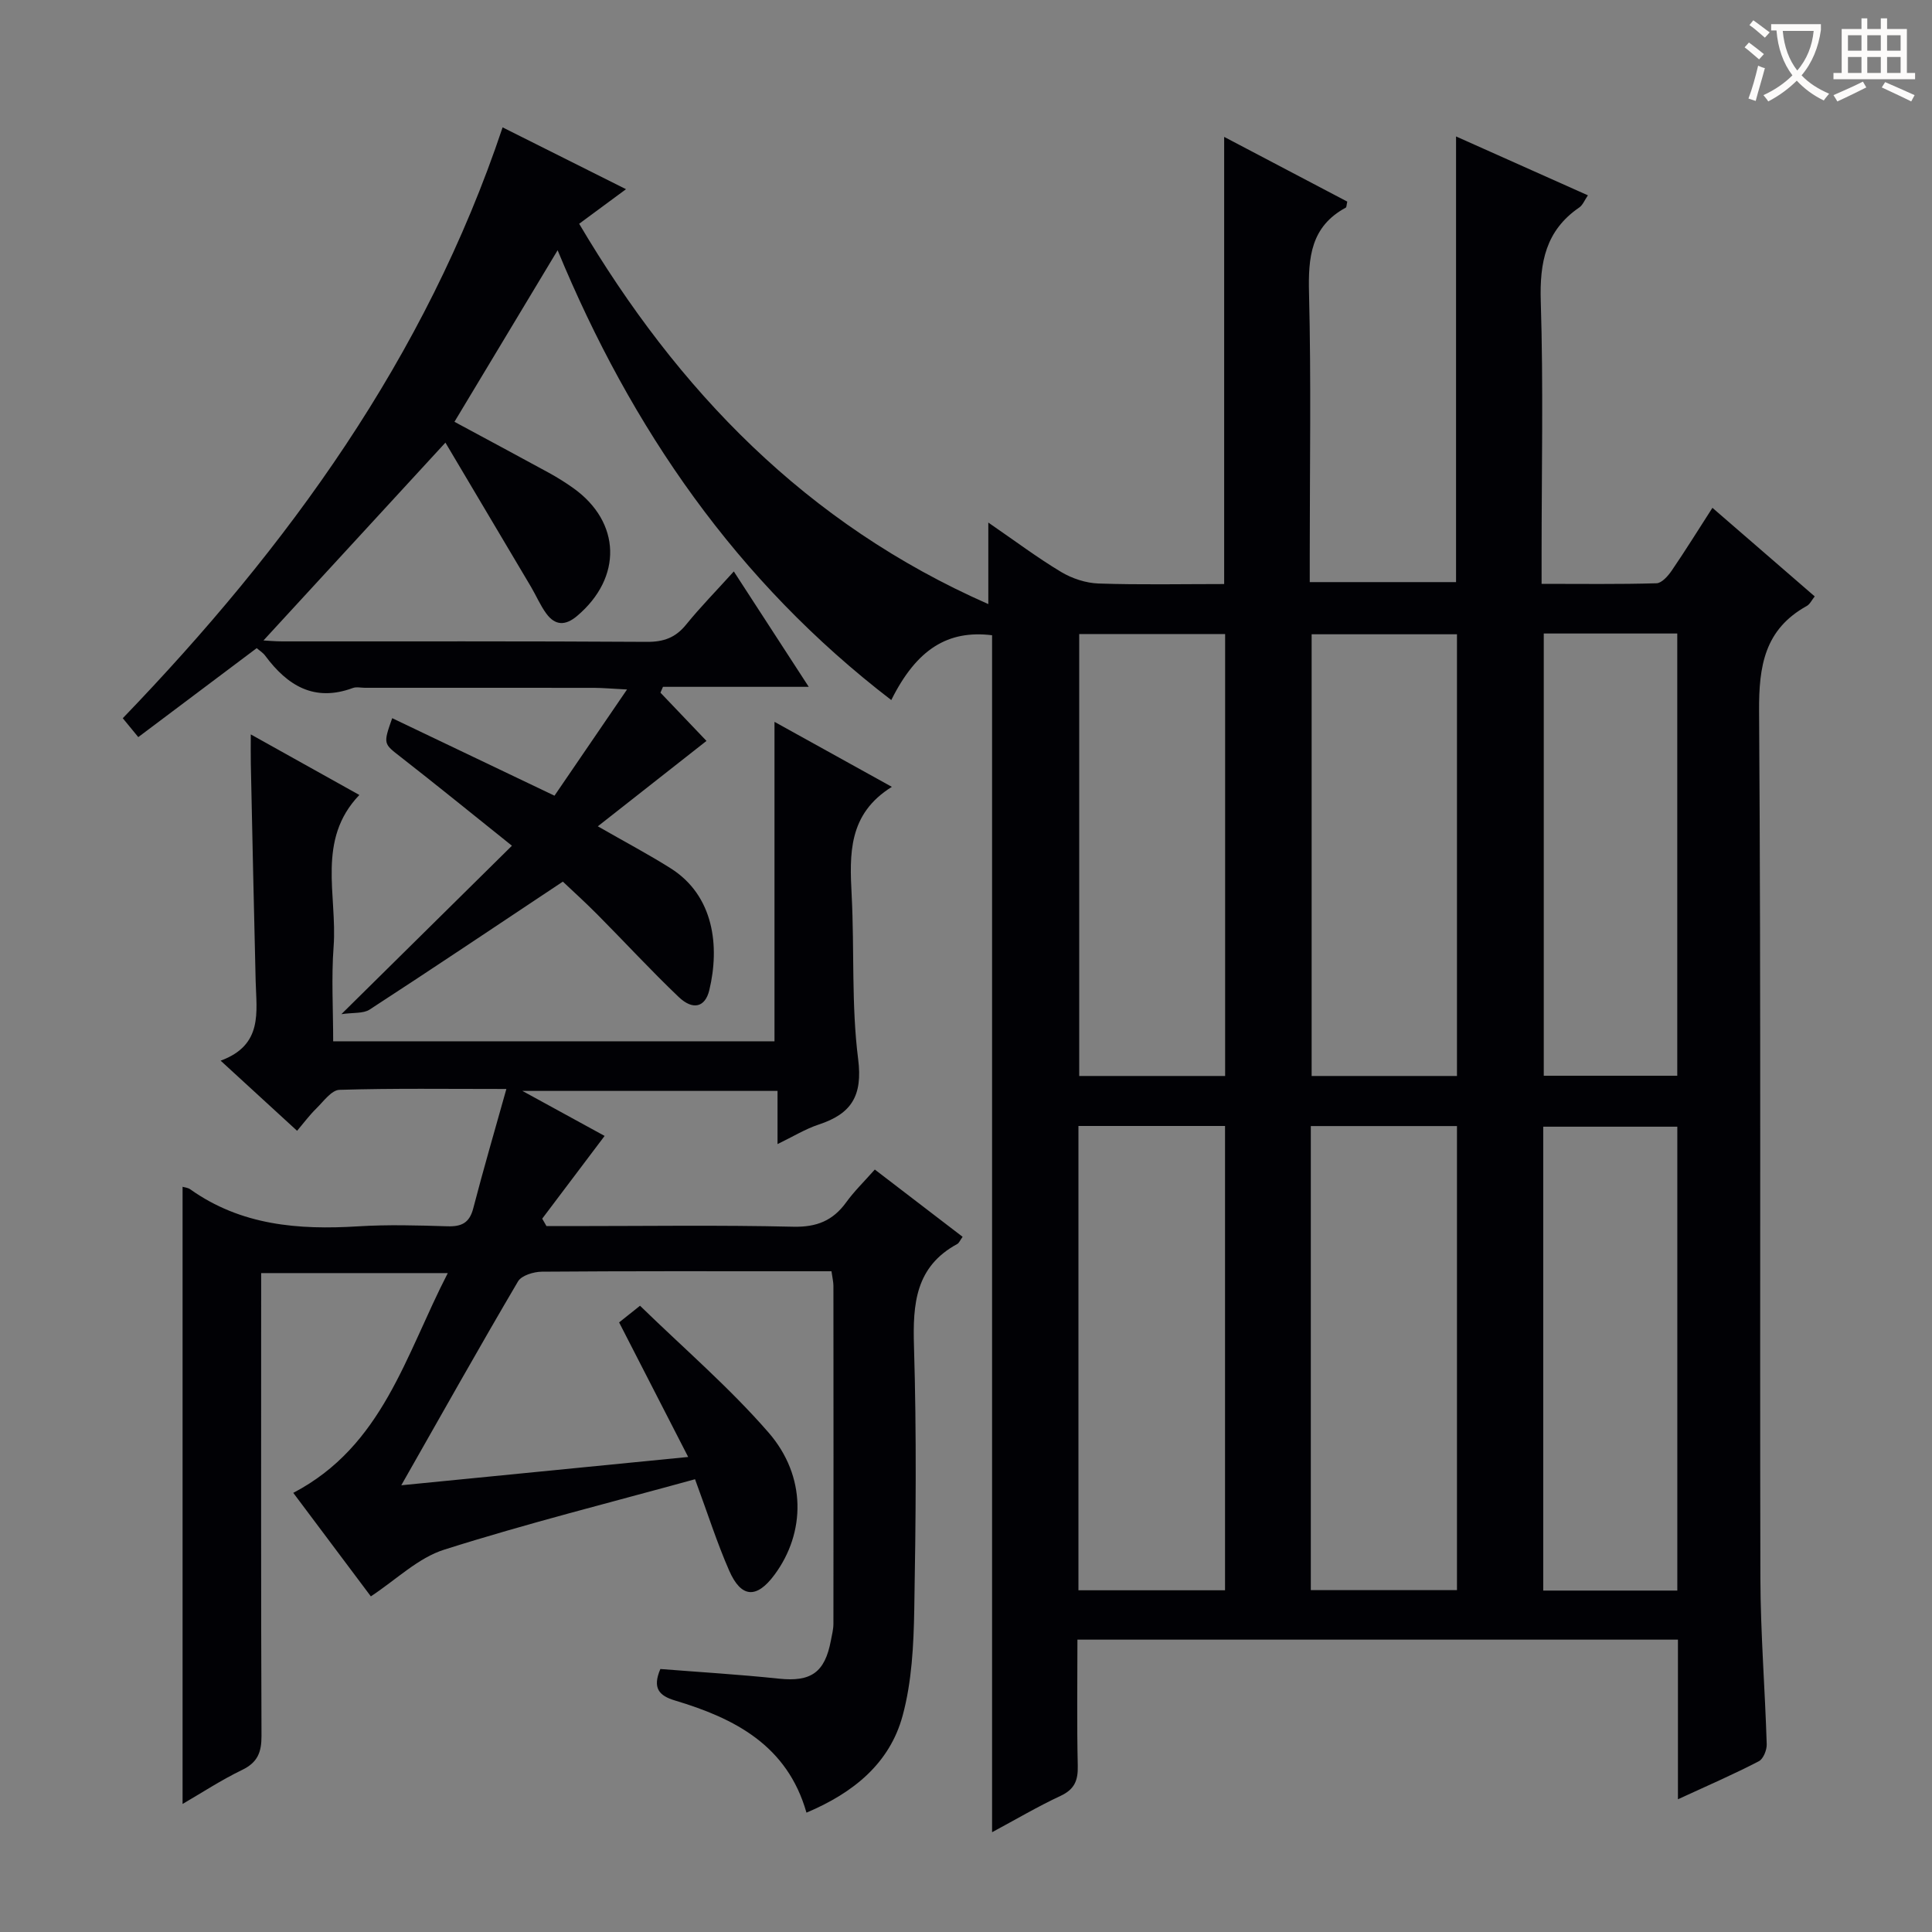 <svg enable-background="new 0 0 400 400" viewBox="0 0 400 400" xmlns="http://www.w3.org/2000/svg"><rect x="0" y="0" width="400" height="400" fill="#808080" stroke="none"/><path d="m347.4 372.52c0-11.75 0-22.35 0-33.05-41.63 0-82.71 0-124.33 0 0 8.9-.13 17.52.07 26.14.07 3.03-.68 4.86-3.57 6.21-4.76 2.22-9.3 4.91-14.17 7.52 0-83.05 0-165.43 0-247.82-9.13-1.12-15.6 2.84-20.87 13.42-31.99-24.54-53.82-56.2-69.08-93.13-7.04 11.71-14.13 23.51-21.36 35.52 6.45 3.48 13 6.98 19.52 10.54 1.75.96 3.45 2.02 5.08 3.18 9.91 7.07 10.19 18.53.79 26.48-2.44 2.06-4.54 1.99-6.36-.48-1.27-1.72-2.11-3.75-3.21-5.6-5.9-9.97-11.82-19.92-17.69-29.81-13.08 14.22-25.37 27.58-37.67 40.96.82.04 2.35.19 3.89.19 25.17.01 50.33-.06 75.5.1 3.49.02 5.94-.88 8.12-3.58 2.93-3.61 6.2-6.94 9.87-11 5.12 7.88 10.03 15.45 15.51 23.89-10.56 0-20.37 0-30.18 0-.17.4-.35.81-.52 1.21 3.22 3.38 6.44 6.76 9.53 9.99-7.42 5.83-14.76 11.6-22.5 17.68 5.63 3.23 10.44 5.77 15.03 8.66 9.06 5.69 10.22 16.22 8.06 25.24-.85 3.57-3.38 4.25-6.34 1.44-5.78-5.51-11.2-11.4-16.83-17.07-2.56-2.58-5.26-5.02-7.16-6.82-13.7 9.11-26.79 17.9-40 26.49-1.32.86-3.39.59-5.85.95 12.04-11.88 23.1-22.81 35.31-34.87-8.61-6.89-15.75-12.7-23-18.35-3.59-2.8-3.69-2.67-1.79-8.06 10.93 5.22 21.79 10.41 33.6 16.05 4.65-6.81 9.45-13.83 15.02-21.99-3.3-.17-5.03-.33-6.77-.34-15.83-.02-31.66-.01-47.5-.01-.83 0-1.75-.23-2.49.04-7.99 2.96-13.55-.49-18.15-6.68-.47-.64-1.2-1.08-1.76-1.57-8.24 6.19-16.3 12.24-24.52 18.42-1.22-1.49-2.04-2.49-3.21-3.91 34.19-35.5 62.68-74.62 78.64-122.33 8.7 4.36 16.89 8.46 25.55 12.8-3.54 2.61-6.46 4.77-9.7 7.16 20.42 34.54 47 62.14 84.71 78.74 0-5.46 0-10.53 0-16.88 5.6 3.85 10.19 7.3 15.08 10.23 2.27 1.36 5.13 2.3 7.75 2.39 8.62.29 17.26.11 26 .11 0-30.91 0-61.43 0-92.58 8.64 4.55 17.1 8.99 25.49 13.4-.16.69-.14 1.15-.31 1.25-7.24 3.91-7.8 10.29-7.61 17.72.45 17.99.15 35.99.15 53.99v5.82h30.29c0-30.41 0-60.95 0-92.27 9.03 4.03 18 8.04 27.3 12.19-.69 1-1.06 2.01-1.78 2.51-6.97 4.76-8.23 11.4-7.98 19.45.55 17.48.17 34.99.17 52.49v5.99c8.25 0 16.03.11 23.79-.12 1.09-.03 2.39-1.51 3.15-2.62 2.81-4.11 5.44-8.36 8.43-13 7.11 6.15 14.08 12.2 21.18 18.34-.61.75-.99 1.62-1.65 1.98-8.72 4.84-9.94 12.4-9.87 21.79.41 59.83.13 119.66.27 179.49.03 11.46.96 22.92 1.31 34.38.04 1.2-.71 3.06-1.64 3.53-5.13 2.67-10.44 4.97-16.74 7.87zm-124.12-139.4v96.13h30.35c0-32.23 0-64.13 0-96.13-10.18 0-19.99 0-30.35 0zm48.11.02v96.08h30.26c0-32.2 0-64.07 0-96.08-10.13 0-19.92 0-30.26 0zm-17.74-10.37c0-30.78 0-61.14 0-91.5-10.27 0-20.19 0-30.21 0v91.5zm48 0c0-30.82 0-61.15 0-91.45-10.24 0-20.14 0-30.09 0v91.45zm45.62 106.54c0-32.24 0-64.09 0-96.04-9.4 0-18.48 0-27.76 0v96.04zm-27.65-198.15v91.56h27.64c0-30.61 0-61.01 0-91.56-9.32 0-18.3 0-27.64 0z" fill="#010105"/><path d="m76.78 330.51c-4.96-6.62-10.42-13.9-16.06-21.43 18.53-9.69 23.2-28.46 31.99-45.5-13.27 0-25.6 0-38.64 0v5.82c0 30-.05 60 .07 90 .01 3.4-.81 5.5-4.02 7.05-4.29 2.07-8.31 4.71-12.32 7.04 0-42.8 0-85.26 0-127.78.37.12 1.09.17 1.6.53 10.51 7.47 22.39 8.43 34.75 7.66 6.14-.38 12.33-.2 18.49-.01 2.93.09 4.56-.7 5.34-3.71 2.07-7.97 4.38-15.87 6.86-24.72-12.36 0-23.47-.16-34.56.18-1.65.05-3.31 2.41-4.8 3.87-1.4 1.37-2.58 2.97-3.97 4.61-5.17-4.74-10.16-9.32-15.83-14.52 8.82-3.24 7.41-10.08 7.25-16.5-.37-14.97-.68-29.95-1-44.92-.04-1.77-.01-3.54-.01-6.13 7.76 4.33 14.82 8.26 22.48 12.54-8.94 9.33-4.54 20.77-5.33 31.39-.48 6.42-.09 12.9-.09 19.61h91.37c0-21.93 0-43.65 0-66.14 8.06 4.47 16.05 8.89 24.3 13.46-9.07 5.63-8.76 13.92-8.32 22.47.58 11.3-.08 22.72 1.34 33.89.97 7.64-1.41 11.33-8.15 13.55-2.78.92-5.33 2.5-8.54 4.05 0-4.01 0-7.3 0-11.01-17.33 0-34.31 0-52.83 0 6.66 3.65 12.01 6.57 17.03 9.32-4.33 5.74-8.62 11.43-12.92 17.13.29.51.59 1.02.88 1.54h5.1c15.33 0 30.67-.23 46 .13 4.85.11 8.2-1.25 10.96-5.06 1.64-2.27 3.68-4.25 5.92-6.78 6.13 4.7 12.12 9.29 18.18 13.93-.54.74-.73 1.27-1.1 1.48-8.65 4.69-9.24 12.36-8.97 21.17.55 18.15.38 36.33.06 54.49-.13 7.36-.5 14.96-2.41 22-2.67 9.87-10.18 15.98-19.91 20.08-3.97-13.95-14.87-19.52-27.22-23.22-3.28-.98-4.73-2.54-3.03-6.52 8.09.64 16.34 1.13 24.56 2 6.6.69 9.5-1.24 10.75-7.92.21-1.14.52-2.29.52-3.43.03-23.33.02-46.67 0-70 0-.8-.21-1.6-.4-3-2.41 0-4.68 0-6.96 0-17.67 0-35.33-.05-53 .09-1.69.01-4.21.77-4.94 2.01-8 13.59-15.72 27.35-24.17 42.21 20.02-1.98 39.05-3.85 59.4-5.86-4.89-9.53-9.45-18.42-14.3-27.86.76-.61 1.98-1.58 4.33-3.45 8.98 8.75 18.48 16.9 26.6 26.24 7.89 9.07 7.68 20.78 1.24 29.46-3.69 4.99-6.89 4.84-9.39-.88-2.51-5.73-4.41-11.73-7.06-18.9-17.24 4.75-34.74 9.13-51.9 14.57-5.43 1.7-9.98 6.24-15.22 9.68z" fill="#010105"/><g fill="#fcfbfa"><path d="m362.1 8.8c1.1.8 2.1 1.6 3.1 2.4l-1 1.1c-1.3-1.1-2.3-2-3-2.5zm1.9 4.8c.5.2.9.4 1.4.5-.6 2.3-1.3 4.5-1.9 6.8l-1.5-.5c.8-2.1 1.4-4.3 2-6.8zm-1-9.4c1.3.9 2.4 1.8 3.4 2.5l-1 1.1c-1.4-1.2-2.4-2.1-3.2-2.6zm3.7 2.2v-1.4h10.3v1.2c-.5 3.6-1.8 6.8-4 9.4 1.5 1.6 3.4 2.8 5.7 3.8-.3.4-.7.8-1.1 1.4-2.3-1.1-4.1-2.5-5.6-4.1-1.6 1.6-3.6 3.1-5.9 4.3-.3-.5-.7-.9-1-1.3 2.4-1.1 4.4-2.5 6-4.1-1.9-2.5-3-5.6-3.3-9.3h-1.1zm8.8 0h-6.4c.3 3.3 1.3 6 3 8.2 2-2.3 3.1-5.1 3.4-8.2z"/><path d="m385.3 3.8h1.3v2.2h2.8v-2.2h1.3v2.2h4.1v9.1h1.7v1.3h-16.9v-1.3h1.7v-9.1h4.1v-2.2zm.4 13.1.7 1.2c-1.8.9-3.8 1.9-6 2.9-.2-.4-.5-.8-.8-1.3 2.3-1 4.3-1.9 6.1-2.8zm-3.1-6.4h2.8v-3.2h-2.8zm0 4.6h2.8v-3.3h-2.8zm4-4.6h2.8v-3.2h-2.8zm0 4.6h2.8v-3.3h-2.8zm3.7 1.9c2.1.9 4.1 1.8 6.1 2.7l-.7 1.3c-2.2-1.1-4.2-2-6.1-2.9zm3.2-9.7h-2.8v3.2h2.8zm-2.8 7.8h2.8v-3.3h-2.8z"/></g></svg>